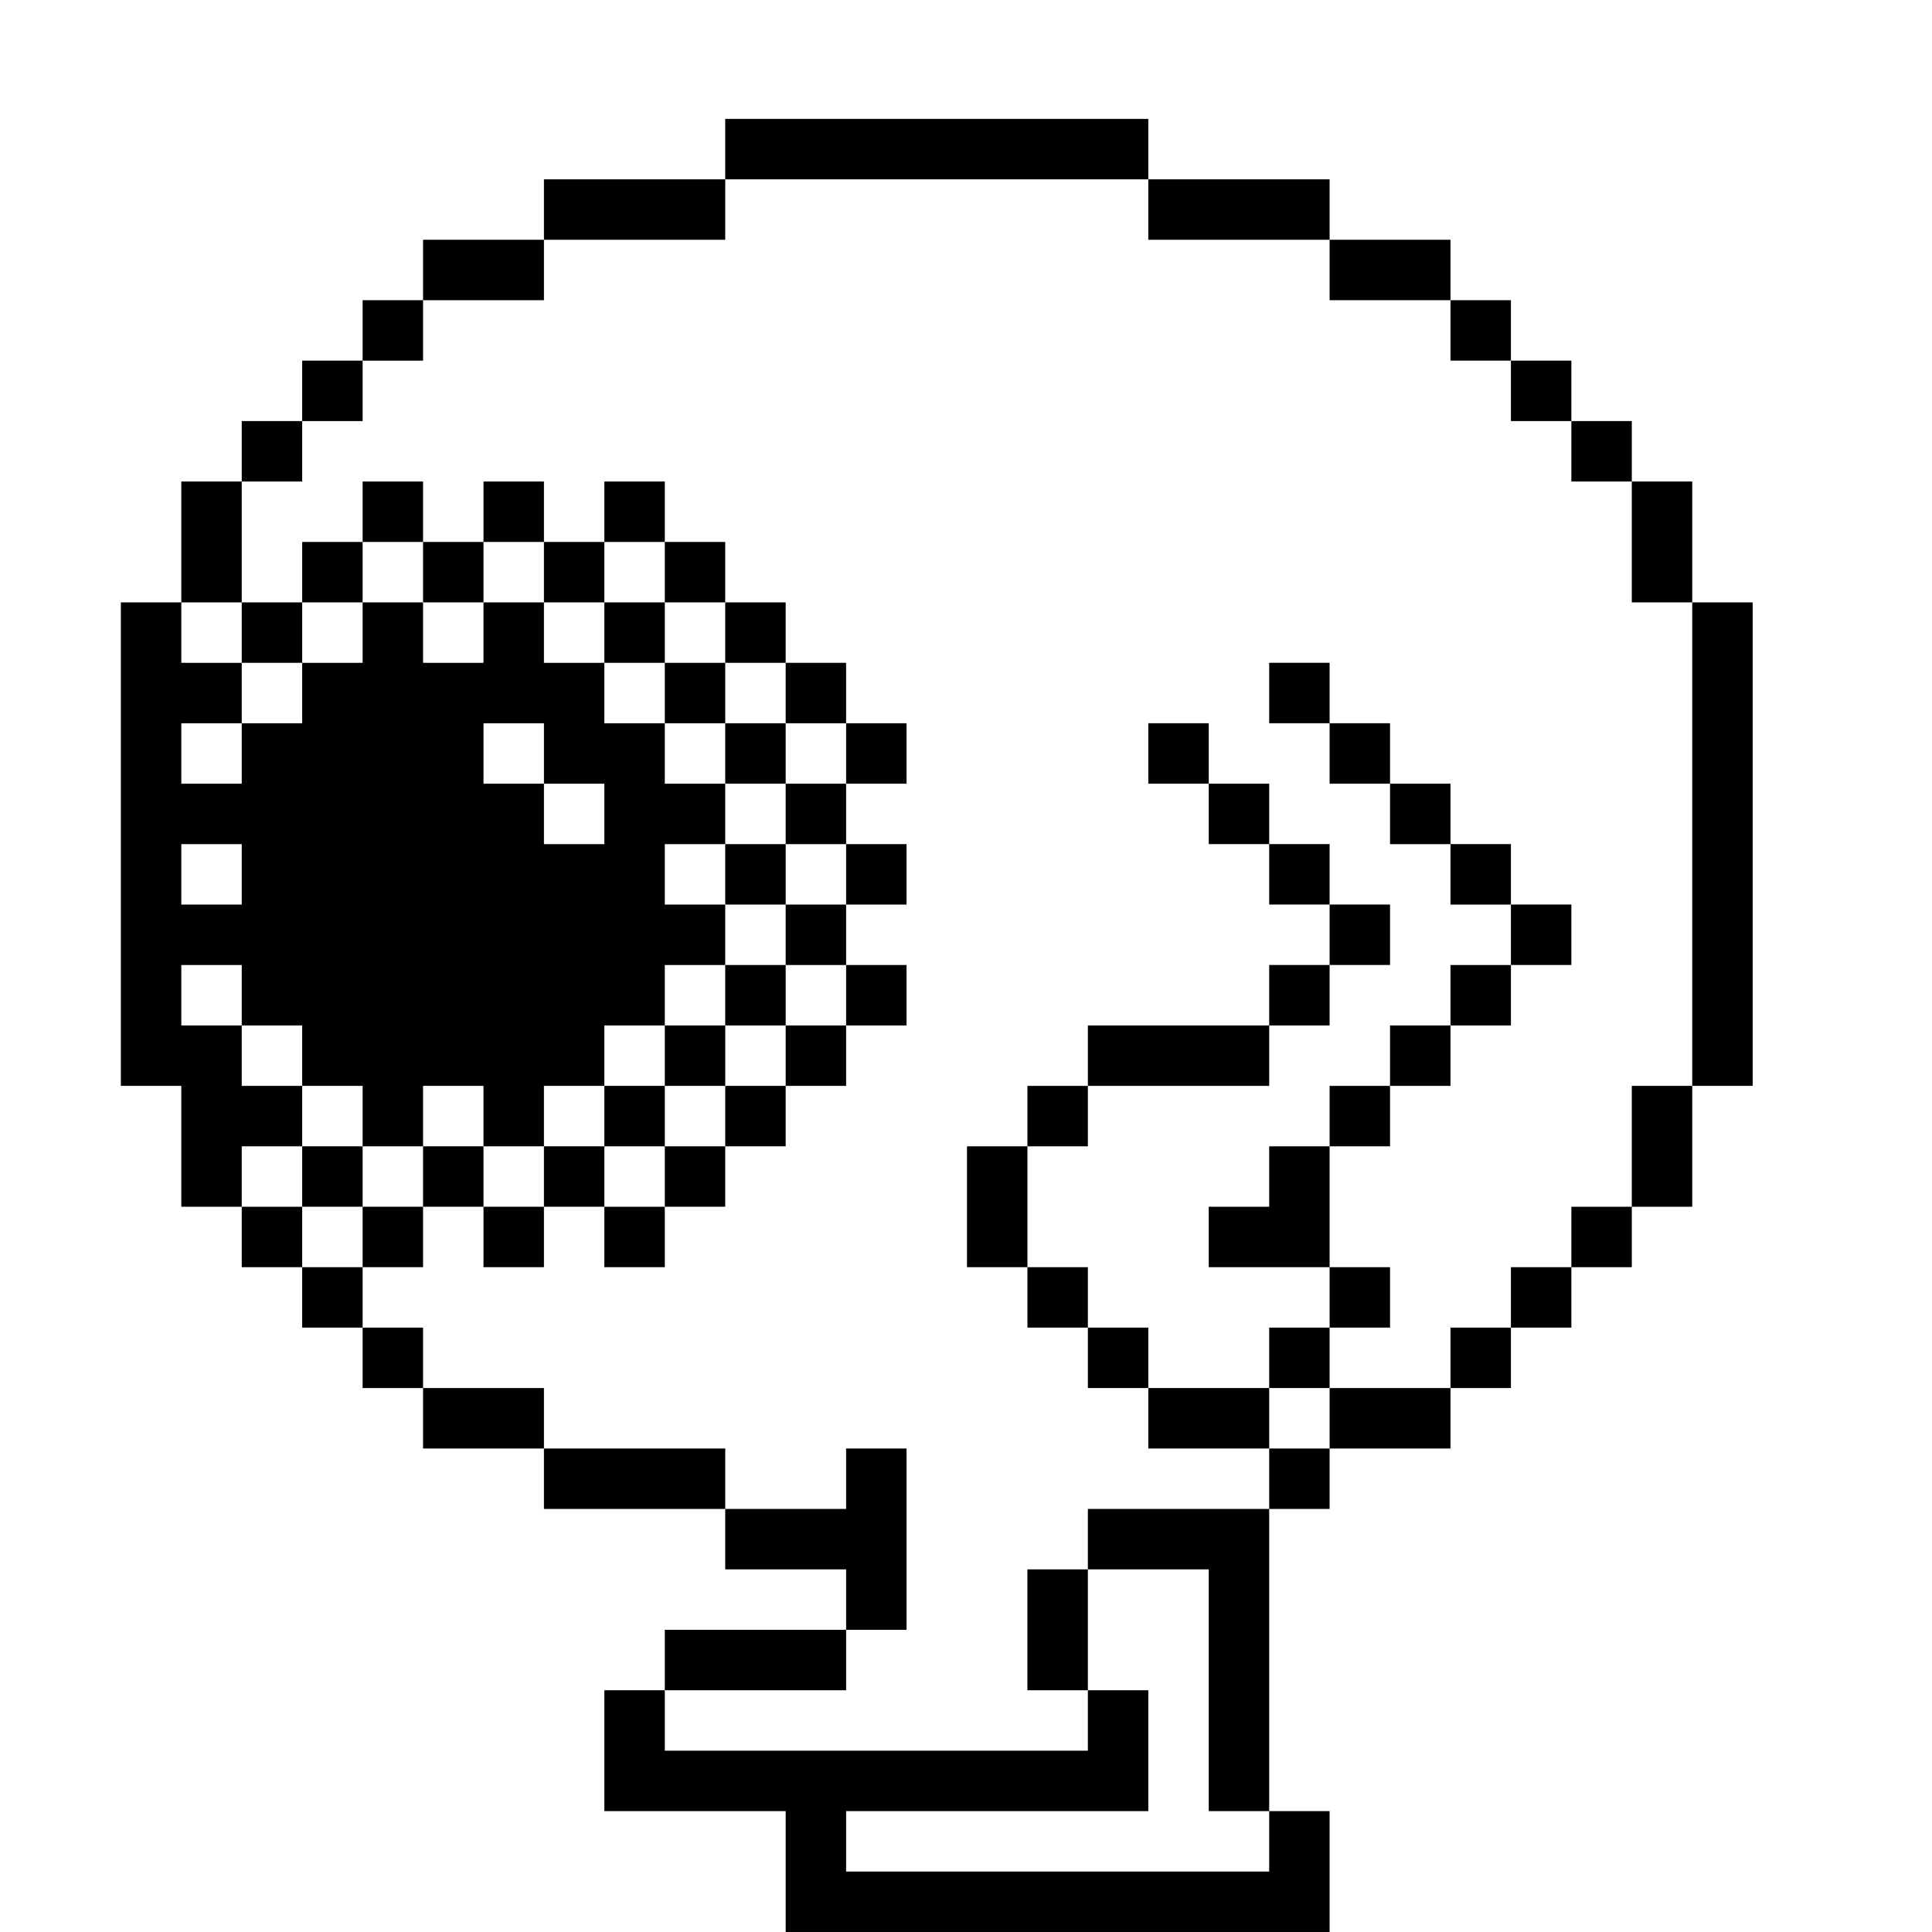 <?xml version="1.0" standalone="no"?>
<!DOCTYPE svg PUBLIC "-//W3C//DTD SVG 20010904//EN"
 "http://www.w3.org/TR/2001/REC-SVG-20010904/DTD/svg10.dtd">
<svg version="1.0" xmlns="http://www.w3.org/2000/svg"
 width="468pt" height="468pt" viewBox="0 0 468 468"
 preserveAspectRatio="xMidYMid meet">
<g transform="translate(0,468) scale(0.366,-0.366)"
fill="#000000" stroke="none">
<path d="M480 1180 l0 -20 -60 0 -60 0 0 -20 0 -20 -40 0 -40 0 0 -20 0 -20
-20 0 -20 0 0 -20 0 -20 -20 0 -20 0 0 -20 0 -20 -20 0 -20 0 0 -20 0 -20 -20
0 -20 0 0 -40 0 -40 -20 0 -20 0 0 -160 0 -160 20 0 20 0 0 -40 0 -40 20 0 20
0 0 -20 0 -20 20 0 20 0 0 -20 0 -20 20 0 20 0 0 -20 0 -20 20 0 20 0 0 -20 0
-20 40 0 40 0 0 -20 0 -20 60 0 60 0 0 -20 0 -20 40 0 40 0 0 -20 0 -20 -60 0
-60 0 0 -20 0 -20 -20 0 -20 0 0 -40 0 -40 60 0 60 0 0 -40 0 -40 180 0 180 0
0 40 0 40 -20 0 -20 0 0 100 0 100 20 0 20 0 0 20 0 20 40 0 40 0 0 20 0 20
20 0 20 0 0 20 0 20 20 0 20 0 0 20 0 20 20 0 20 0 0 20 0 20 20 0 20 0 0 40
0 40 20 0 20 0 0 160 0 160 -20 0 -20 0 0 40 0 40 -20 0 -20 0 0 20 0 20 -20
0 -20 0 0 20 0 20 -20 0 -20 0 0 20 0 20 -20 0 -20 0 0 20 0 20 -40 0 -40 0 0
20 0 20 -60 0 -60 0 0 20 0 20 -140 0 -140 0 0 -20z m280 -40 l0 -20 60 0 60
0 0 -20 0 -20 40 0 40 0 0 -20 0 -20 20 0 20 0 0 -20 0 -20 20 0 20 0 0 -20 0
-20 20 0 20 0 0 -40 0 -40 20 0 20 0 0 -160 0 -160 -20 0 -20 0 0 -40 0 -40
-20 0 -20 0 0 -20 0 -20 -20 0 -20 0 0 -20 0 -20 -20 0 -20 0 0 -20 0 -20 -40
0 -40 0 0 -20 0 -20 -20 0 -20 0 0 -20 0 -20 -60 0 -60 0 0 -20 0 -20 40 0 40
0 0 -80 0 -80 20 0 20 0 0 -20 0 -20 -140 0 -140 0 0 20 0 20 100 0 100 0 0
40 0 40 -20 0 -20 0 0 -20 0 -20 -140 0 -140 0 0 20 0 20 60 0 60 0 0 20 0 20
20 0 20 0 0 60 0 60 -20 0 -20 0 0 -20 0 -20 -40 0 -40 0 0 20 0 20 -60 0 -60
0 0 20 0 20 -40 0 -40 0 0 20 0 20 -20 0 -20 0 0 20 0 20 -20 0 -20 0 0 20 0
20 -20 0 -20 0 0 20 0 20 20 0 20 0 0 20 0 20 -20 0 -20 0 0 20 0 20 -20 0
-20 0 0 20 0 20 20 0 20 0 0 -20 0 -20 20 0 20 0 0 -20 0 -20 20 0 20 0 0 -20
0 -20 20 0 20 0 0 20 0 20 20 0 20 0 0 -20 0 -20 20 0 20 0 0 20 0 20 20 0 20
0 0 20 0 20 20 0 20 0 0 20 0 20 20 0 20 0 0 20 0 20 -20 0 -20 0 0 20 0 20
20 0 20 0 0 20 0 20 -20 0 -20 0 0 20 0 20 -20 0 -20 0 0 20 0 20 -20 0 -20 0
0 20 0 20 -20 0 -20 0 0 -20 0 -20 -20 0 -20 0 0 20 0 20 -20 0 -20 0 0 -20 0
-20 -20 0 -20 0 0 -20 0 -20 -20 0 -20 0 0 -20 0 -20 -20 0 -20 0 0 20 0 20
20 0 20 0 0 20 0 20 -20 0 -20 0 0 20 0 20 20 0 20 0 0 40 0 40 20 0 20 0 0
20 0 20 20 0 20 0 0 20 0 20 20 0 20 0 0 20 0 20 40 0 40 0 0 20 0 20 60 0 60
0 0 20 0 20 140 0 140 0 0 -20z m-400 -360 l0 -20 20 0 20 0 0 -20 0 -20 -20
0 -20 0 0 20 0 20 -20 0 -20 0 0 20 0 20 20 0 20 0 0 -20z m-200 -80 l0 -20
-20 0 -20 0 0 20 0 20 20 0 20 0 0 -20z"/>
<path d="M240 940 l0 -20 -20 0 -20 0 0 -20 0 -20 -20 0 -20 0 0 -20 0 -20 20
0 20 0 0 20 0 20 20 0 20 0 0 20 0 20 20 0 20 0 0 -20 0 -20 20 0 20 0 0 20 0
20 20 0 20 0 0 -20 0 -20 20 0 20 0 0 -20 0 -20 20 0 20 0 0 -20 0 -20 20 0
20 0 0 -20 0 -20 20 0 20 0 0 -20 0 -20 -20 0 -20 0 0 -20 0 -20 20 0 20 0 0
-20 0 -20 -20 0 -20 0 0 -20 0 -20 -20 0 -20 0 0 -20 0 -20 -20 0 -20 0 0 -20
0 -20 -20 0 -20 0 0 -20 0 -20 -20 0 -20 0 0 20 0 20 -20 0 -20 0 0 -20 0 -20
-20 0 -20 0 0 20 0 20 -20 0 -20 0 0 -20 0 -20 20 0 20 0 0 -20 0 -20 20 0 20
0 0 20 0 20 20 0 20 0 0 -20 0 -20 20 0 20 0 0 20 0 20 20 0 20 0 0 -20 0 -20
20 0 20 0 0 20 0 20 20 0 20 0 0 20 0 20 20 0 20 0 0 20 0 20 20 0 20 0 0 20
0 20 20 0 20 0 0 20 0 20 -20 0 -20 0 0 20 0 20 20 0 20 0 0 20 0 20 -20 0
-20 0 0 20 0 20 20 0 20 0 0 20 0 20 -20 0 -20 0 0 20 0 20 -20 0 -20 0 0 20
0 20 -20 0 -20 0 0 20 0 20 -20 0 -20 0 0 20 0 20 -20 0 -20 0 0 -20 0 -20
-20 0 -20 0 0 20 0 20 -20 0 -20 0 0 -20 0 -20 -20 0 -20 0 0 20 0 20 -20 0
-20 0 0 -20z m200 -40 l0 -20 20 0 20 0 0 -20 0 -20 20 0 20 0 0 -20 0 -20 20
0 20 0 0 -20 0 -20 -20 0 -20 0 0 20 0 20 -20 0 -20 0 0 20 0 20 -20 0 -20 0
0 20 0 20 -20 0 -20 0 0 20 0 20 20 0 20 0 0 -20z m120 -200 l0 -20 -20 0 -20
0 0 20 0 20 20 0 20 0 0 -20z m0 -80 l0 -20 -20 0 -20 0 0 -20 0 -20 -20 0
-20 0 0 -20 0 -20 -20 0 -20 0 0 -20 0 -20 -20 0 -20 0 0 20 0 20 20 0 20 0 0
20 0 20 20 0 20 0 0 20 0 20 20 0 20 0 0 20 0 20 20 0 20 0 0 -20z"/>
<path d="M840 820 l0 -20 20 0 20 0 0 -20 0 -20 20 0 20 0 0 -20 0 -20 20 0
20 0 0 -20 0 -20 20 0 20 0 0 -20 0 -20 -20 0 -20 0 0 -20 0 -20 -20 0 -20 0
0 -20 0 -20 -20 0 -20 0 0 -20 0 -20 -20 0 -20 0 0 -20 0 -20 -20 0 -20 0 0
-20 0 -20 40 0 40 0 0 -20 0 -20 -20 0 -20 0 0 -20 0 -20 -40 0 -40 0 0 20 0
20 -20 0 -20 0 0 20 0 20 -20 0 -20 0 0 40 0 40 20 0 20 0 0 20 0 20 60 0 60
0 0 20 0 20 20 0 20 0 0 20 0 20 20 0 20 0 0 20 0 20 -20 0 -20 0 0 20 0 20
-20 0 -20 0 0 20 0 20 -20 0 -20 0 0 20 0 20 -20 0 -20 0 0 -20 0 -20 20 0 20
0 0 -20 0 -20 20 0 20 0 0 -20 0 -20 20 0 20 0 0 -20 0 -20 -20 0 -20 0 0 -20
0 -20 -60 0 -60 0 0 -20 0 -20 -20 0 -20 0 0 -20 0 -20 -20 0 -20 0 0 -40 0
-40 20 0 20 0 0 -20 0 -20 20 0 20 0 0 -20 0 -20 20 0 20 0 0 -20 0 -20 40 0
40 0 0 20 0 20 20 0 20 0 0 20 0 20 20 0 20 0 0 20 0 20 -20 0 -20 0 0 40 0
40 20 0 20 0 0 20 0 20 20 0 20 0 0 20 0 20 20 0 20 0 0 20 0 20 20 0 20 0 0
20 0 20 -20 0 -20 0 0 20 0 20 -20 0 -20 0 0 20 0 20 -20 0 -20 0 0 20 0 20
-20 0 -20 0 0 20 0 20 -20 0 -20 0 0 -20z"/>
<path d="M680 200 l0 -40 20 0 20 0 0 40 0 40 -20 0 -20 0 0 -40z"/>
</g>
</svg>
